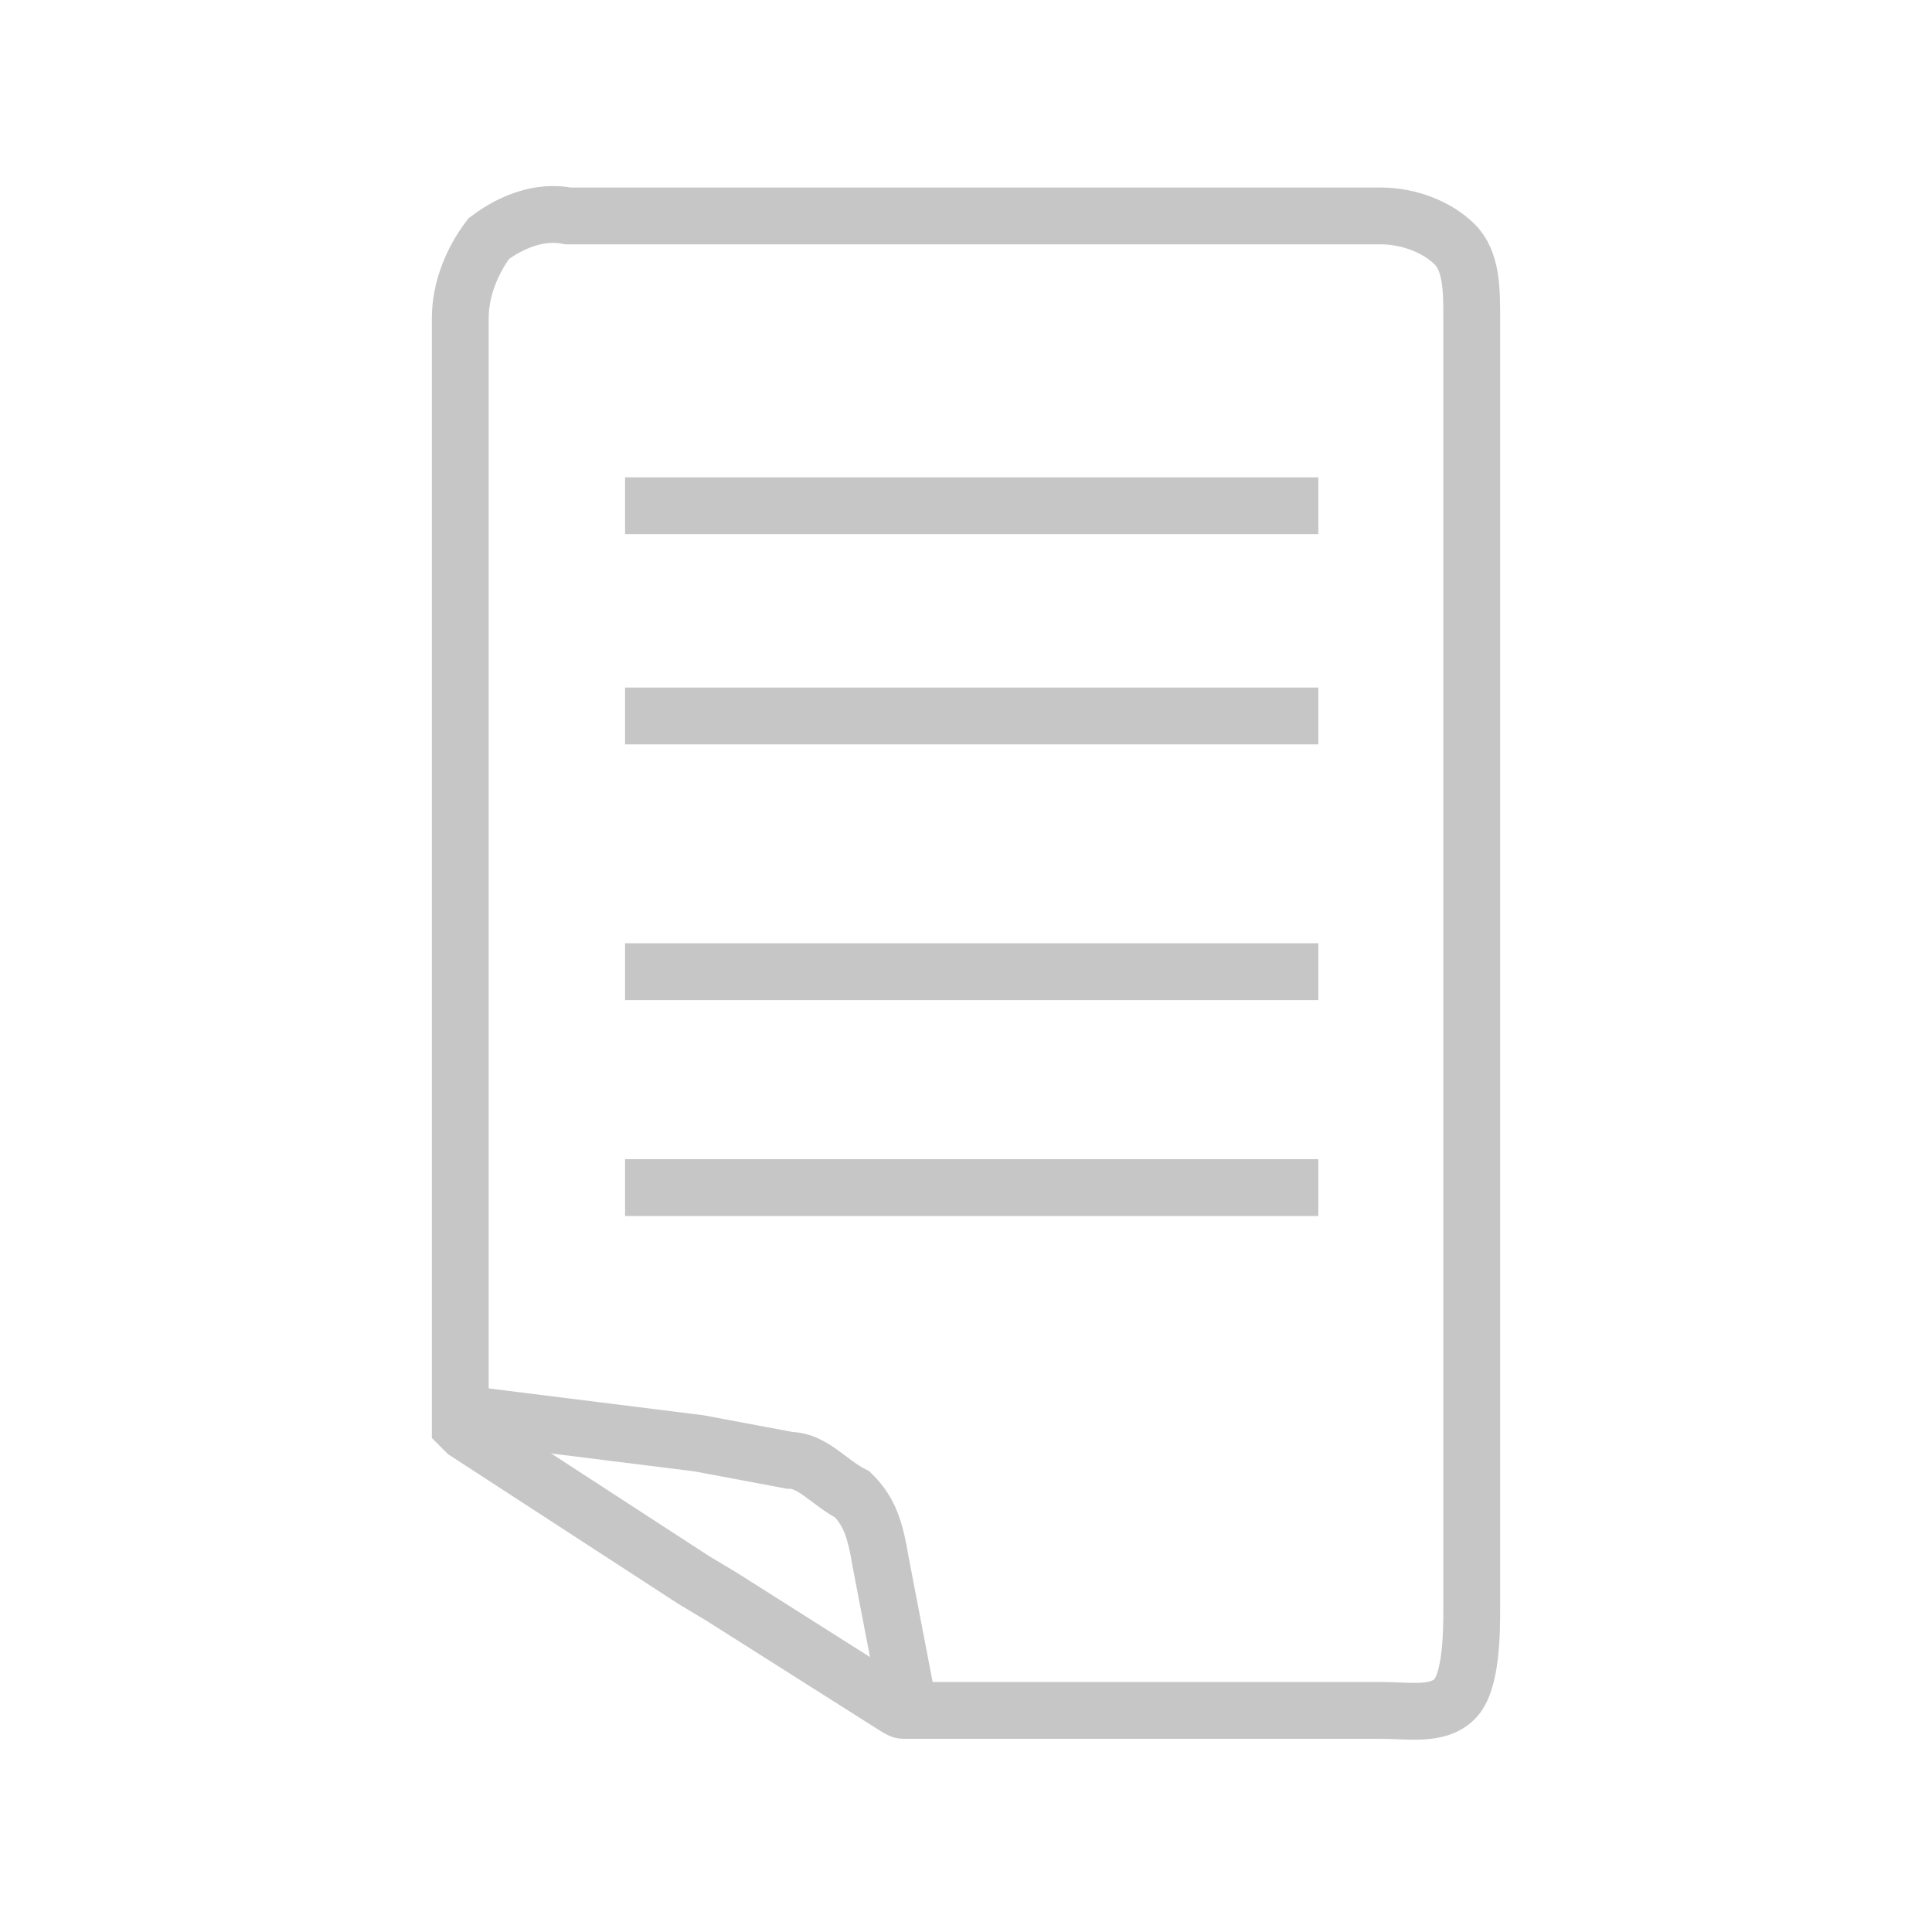 <?xml version="1.0" encoding="utf-8"?>
<!-- Generator: Adobe Illustrator 26.3.1, SVG Export Plug-In . SVG Version: 6.00 Build 0)  -->
<svg version="1.1" id="icon_x5F_Deleat" xmlns="http://www.w3.org/2000/svg" xmlns:xlink="http://www.w3.org/1999/xlink" x="0px"
	 y="0px" viewBox="0 0 34 34" style="enable-background:new 0 0 34 34;" xml:space="preserve">
<style type="text/css">
	.st0{fill:none;stroke:#C6C6C6;stroke-miterlimit:10;}
</style>
<g>
	<path class="st0" d="M8.3,24.9l4,0.5l1.6,0.3c0.4,0,0.7,0.4,1.1,0.6l0,0c0.3,0.3,0.4,0.6,0.5,1.2l0.5,2.6"/>
	<g id="XMLID_19_">
		<g>
			<path class="st0" d="M25.9,13.8V5.6c0-0.5,0-1-0.3-1.3s-0.8-0.5-1.3-0.5H21h-8.1H10C9.5,3.7,9,3.9,8.6,4.2
				C8.3,4.6,8.1,5.1,8.1,5.6v19.5l0,0l0,0l0,0l0,0l0,0l0,0l0,0l0,0l0,0l0,0l0,0l0,0l0,0l0,0l0,0l0,0l0,0l0,0l0,0l0,0l0,0l0,0l0,0
				l0,0l0,0l0,0l0,0l0,0l0,0l0,0l0,0l0,0l0,0l0,0l0,0l0,0l0,0l0,0l0,0l0,0l0,0l0,0l0,0l0,0l0,0l0,0l0,0l0,0l0,0l0,0l0,0l0,0l0,0l0,0
				l0,0l0,0c0,0,0,0,0.1,0.1l0,0l0,0l0,0l0,0l0,0l0,0l0,0l0,0l0,0l0,0l0,0l0,0l0,0l0,0l4,2.6l0.5,0.3l3,1.9c0.1,0,0.1,0.1,0.2,0.1
				h4.9h3.5c0.5,0,1,0.1,1.3-0.2c0.3-0.3,0.3-1.2,0.3-1.6v-4.9V13.8L25.9,13.8z"/>
		</g>
	</g>
	<line class="st0" x1="11" y1="12.6" x2="23.2" y2="12.6"/>
	<line class="st0" x1="11" y1="17.1" x2="23.2" y2="17.1"/>
	<line class="st0" x1="11" y1="20.9" x2="23.2" y2="20.9"/>
	<line class="st0" x1="11" y1="8.9" x2="23.2" y2="8.9"/>
</g>
</svg>
